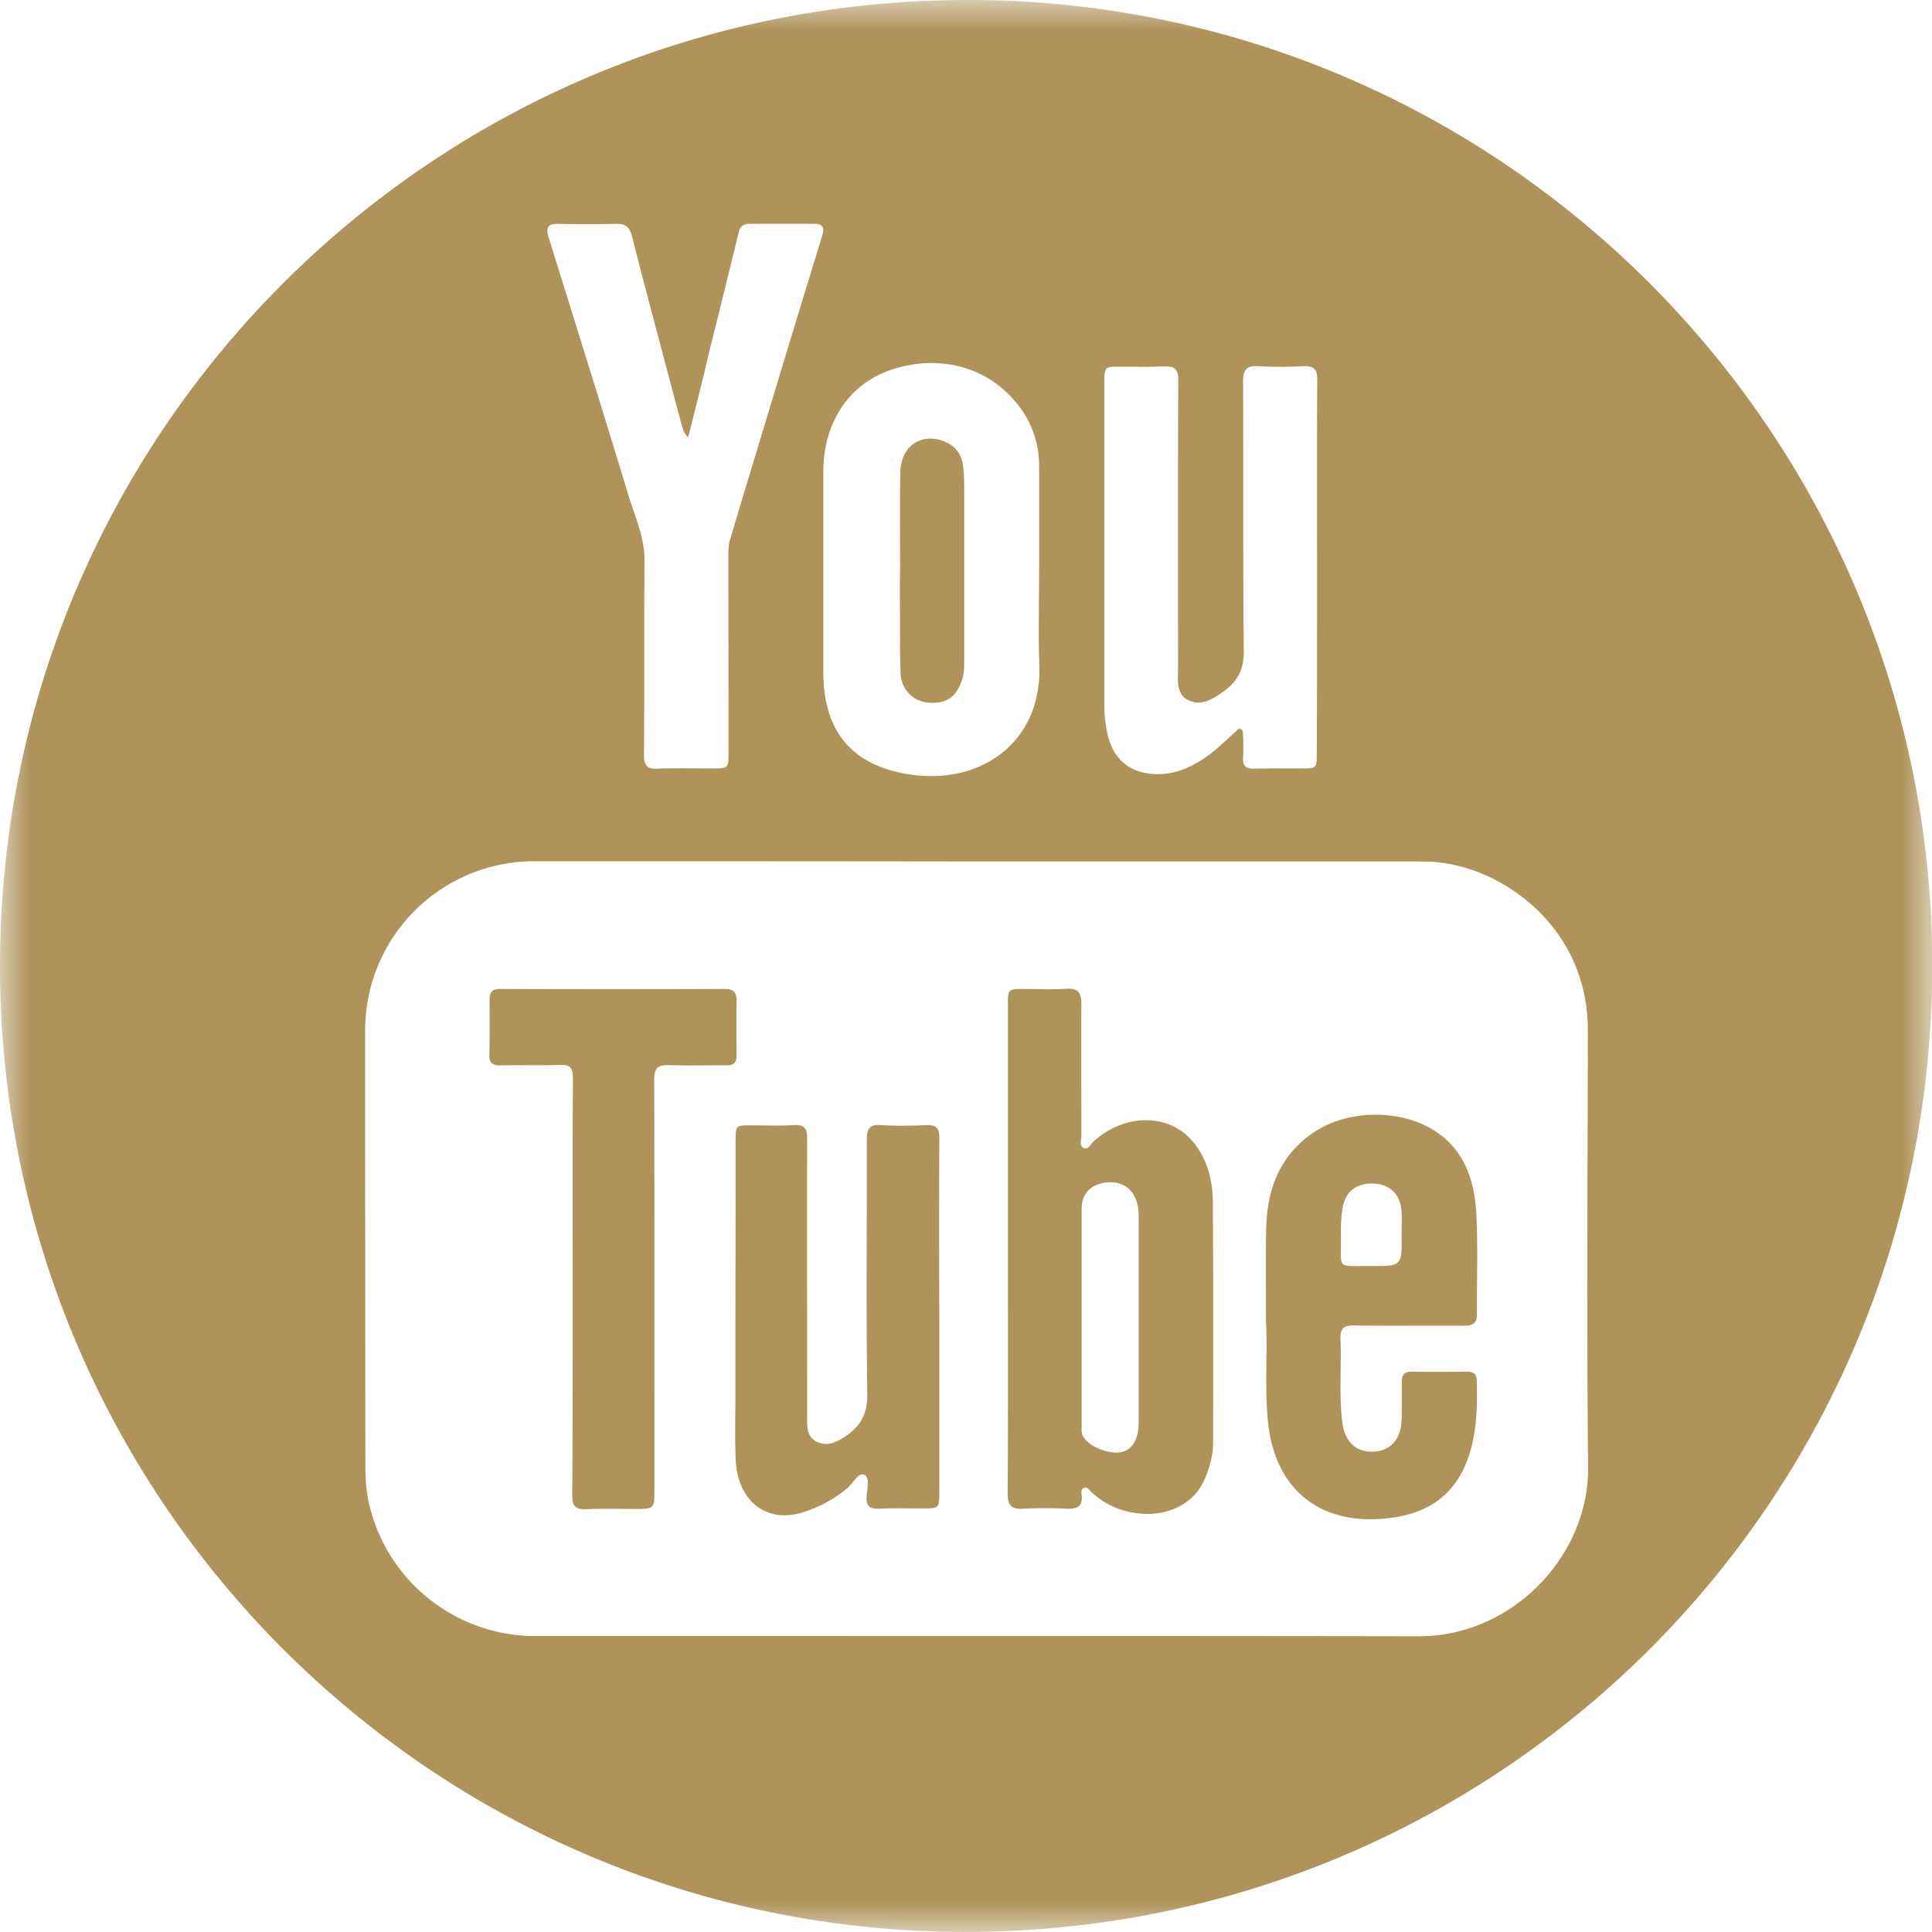 <svg width="32" height="32" xmlns="http://www.w3.org/2000/svg" xmlns:xlink="http://www.w3.org/1999/xlink"><defs><path id="a" d="M0 0h32v32H0z"/></defs><g fill="none" fill-rule="evenodd"><mask id="b" fill="#fff"><use xlink:href="#a"/></mask><g fill="#AF935B" mask="url(#b)"><path d="M15.99-.001c8.838-.02 16.046 7.183 16.014 16.052-.032 8.881-7.22 15.952-16.018 15.948C7.156 31.995 0 24.824 0 16 0 7.18 7.152.02 15.99 0zM8.862 14.265a2.8 2.8 0 00-2.814 2.8c0 2.414 0 4.828.004 7.246 0 .225.02.449.08.673a2.825 2.825 0 002.726 2.114c4.883 0 9.762-.004 14.645.004 1.545 0 2.813-1.33 2.801-2.795-.024-2.406-.008-4.816-.004-7.227 0-.344-.052-.673-.172-.997-.376-1.04-1.465-1.814-2.565-1.814h-7.357c-2.45-.004-4.895-.004-7.344-.004zm2.433-7.21c-.28-1.05-.56-2.095-.828-3.144-.04-.152-.109-.208-.26-.204-.32.008-.641.008-.961 0-.176-.004-.208.068-.16.22.444 1.43.892 2.855 1.325 4.284.108.353.268.693.264 1.077-.008 1.073 0 2.147-.008 3.224 0 .164.052.228.22.22.3-.012.6-.004.9-.004.28 0 .28 0 .28-.276 0-1.07-.003-2.135-.003-3.204 0-.1-.004-.204.024-.296.224-.757.456-1.513.684-2.27.28-.93.564-1.858.849-2.787.04-.132-.004-.192-.14-.188H12.42c-.088 0-.156.032-.18.124-.164.665-.325 1.33-.493 1.994-.108.468-.228.937-.348 1.417-.068-.06-.084-.124-.104-.188zm5.916.664a1.61 1.61 0 00-.344-1.005c-.489-.637-1.305-.857-2.106-.589-.7.236-1.124.873-1.124 1.69v3.323c0 .961.464 1.534 1.408 1.686 1.181.192 2.214-.517 2.17-1.806-.02-.516-.004-1.041-.004-1.557V7.719zm4.607-1.422c0-.172-.048-.24-.229-.232a6.526 6.526 0 01-.74 0c-.204-.012-.26.056-.26.26.008 1.482-.004 2.963.012 4.445.004.304-.092.508-.328.677-.18.128-.365.256-.585.152-.212-.1-.176-.325-.176-.517 0-1.593-.004-3.191.004-4.785 0-.18-.06-.236-.232-.228-.24.012-.48.004-.72.004-.269 0-.273.004-.273.264v5.366c0 .144.02.292.048.436.085.393.317.625.689.673.388.052.716-.1 1.017-.324.148-.113.28-.245.42-.369.028-.024.056-.072.096-.04.02.016.028.06.028.088.004.128.008.252 0 .38-.008.14.052.189.188.185.26-.008.52-.004.78-.004.253 0 .253-.004.253-.26.004-1.025.004-2.047.004-3.068 0-1.033-.004-2.07.004-3.103z"/><path d="M16.694 16.64c0-.255.004-.26.257-.26.24 0 .48.013.72-.003.188-.012.24.068.24.248-.004.729 0 1.453 0 2.182 0 .068-.04.164.032.204.084.044.12-.06.168-.104.537-.484 1.29-.472 1.681.044.213.28.293.617.297.957.008 1.326.004 2.655.004 3.98 0 .228-.064.449-.16.653-.189.404-.665.604-1.173.512a1.321 1.321 0 01-.7-.356c-.029-.028-.053-.072-.097-.056-.06.016-.052.072-.048.116.024.196-.076.24-.248.232a7.206 7.206 0 00-.72 0c-.189.012-.257-.052-.257-.248.008-1.353.004-2.707.004-4.06v-4.04zm1.221 6.952c0 .072-.012.144.032.212.1.164.444.296.64.244.173-.044.273-.216.273-.484v-3.42c0-.1-.012-.2-.052-.292-.088-.208-.288-.304-.525-.26-.24.044-.368.196-.368.436v3.564zm3.058-3.26c.016-.644.228-1.2.788-1.577.58-.393 1.497-.389 2.058.012.472.336.612.845.636 1.381.024.54.004 1.081.008 1.622 0 .16-.08.188-.212.188-.608-.004-1.213.004-1.821-.004-.16-.004-.232.04-.228.212.02.465-.028.933.032 1.398.04.312.22.488.504.48.284-.008.46-.192.476-.513.008-.212.004-.428.004-.64 0-.116.036-.172.16-.172.309.004.613.004.921 0 .096 0 .156.032.16.132.012.468.004.933-.172 1.377-.268.665-.817.901-1.477.933-1.057.048-1.713-.588-1.81-1.63-.055-.584-.003-1.173-.031-1.653 0-.585-.008-1.065.004-1.546zm2.237-.304c-.028-.264-.208-.42-.468-.424-.288-.004-.456.132-.504.404-.028.16-.032.316-.028.476.008.557-.088.48.488.485.524.004.524.004.516-.52 0-.14.012-.28-.004-.421z"/><path d="M15.558 24.729c0 .248-.012.256-.26.256s-.492-.008-.74.004c-.145.004-.209-.036-.205-.188.004-.128.064-.329-.036-.373-.1-.048-.188.145-.288.225a2.1 2.1 0 01-.788.412c-.58.152-1.037-.232-1.057-.913-.012-.332-.004-.669-.004-1 0-1.414.004-2.828.004-4.245 0-.268 0-.268.26-.268.232 0 .468.012.7-.004.18-.012.225.056.225.228-.004 1.421 0 2.843 0 4.264v.34c-.004.165-.004.34.168.417.164.076.32.004.464-.092.248-.168.368-.369.364-.693-.02-1.41-.004-2.815-.008-4.224 0-.176.04-.252.232-.24.253.016.509.012.76 0 .157-.004.209.048.209.208-.004.989-.004 1.974 0 2.963-.003 0-.003 0 0 0v2.923zM9.49 17.862c0-.176-.044-.232-.224-.224-.32.012-.64 0-.96.008-.145.004-.209-.032-.2-.189.007-.3.003-.6.003-.9 0-.125.044-.177.176-.177 1.241.004 2.482.004 3.719 0 .132 0 .196.048.196.189-.004.3-.004.6 0 .9.004.129-.048.18-.176.177-.313-.004-.629.008-.941-.004-.192-.008-.248.056-.248.248.008 2.262.004 4.52.004 6.783 0 .32 0 .32-.332.32-.269 0-.533-.008-.8.004-.177.008-.229-.052-.229-.228.008-1.161.008-2.315.008-3.468 0-1.145-.004-2.294.004-3.44zm5.423-10.05c.012-.436.36-.657.745-.493.184.08.28.229.296.417.02.18.016.36.016.54v2.663c0 .112 0 .224-.04.336-.104.289-.272.393-.584.36a.496.496 0 01-.429-.48c-.016-.44-.008-.88-.012-1.321 0-.128 0-.256.004-.38 0-.549-.008-1.093.004-1.642z" fill-rule="nonzero"/></g></g></svg>